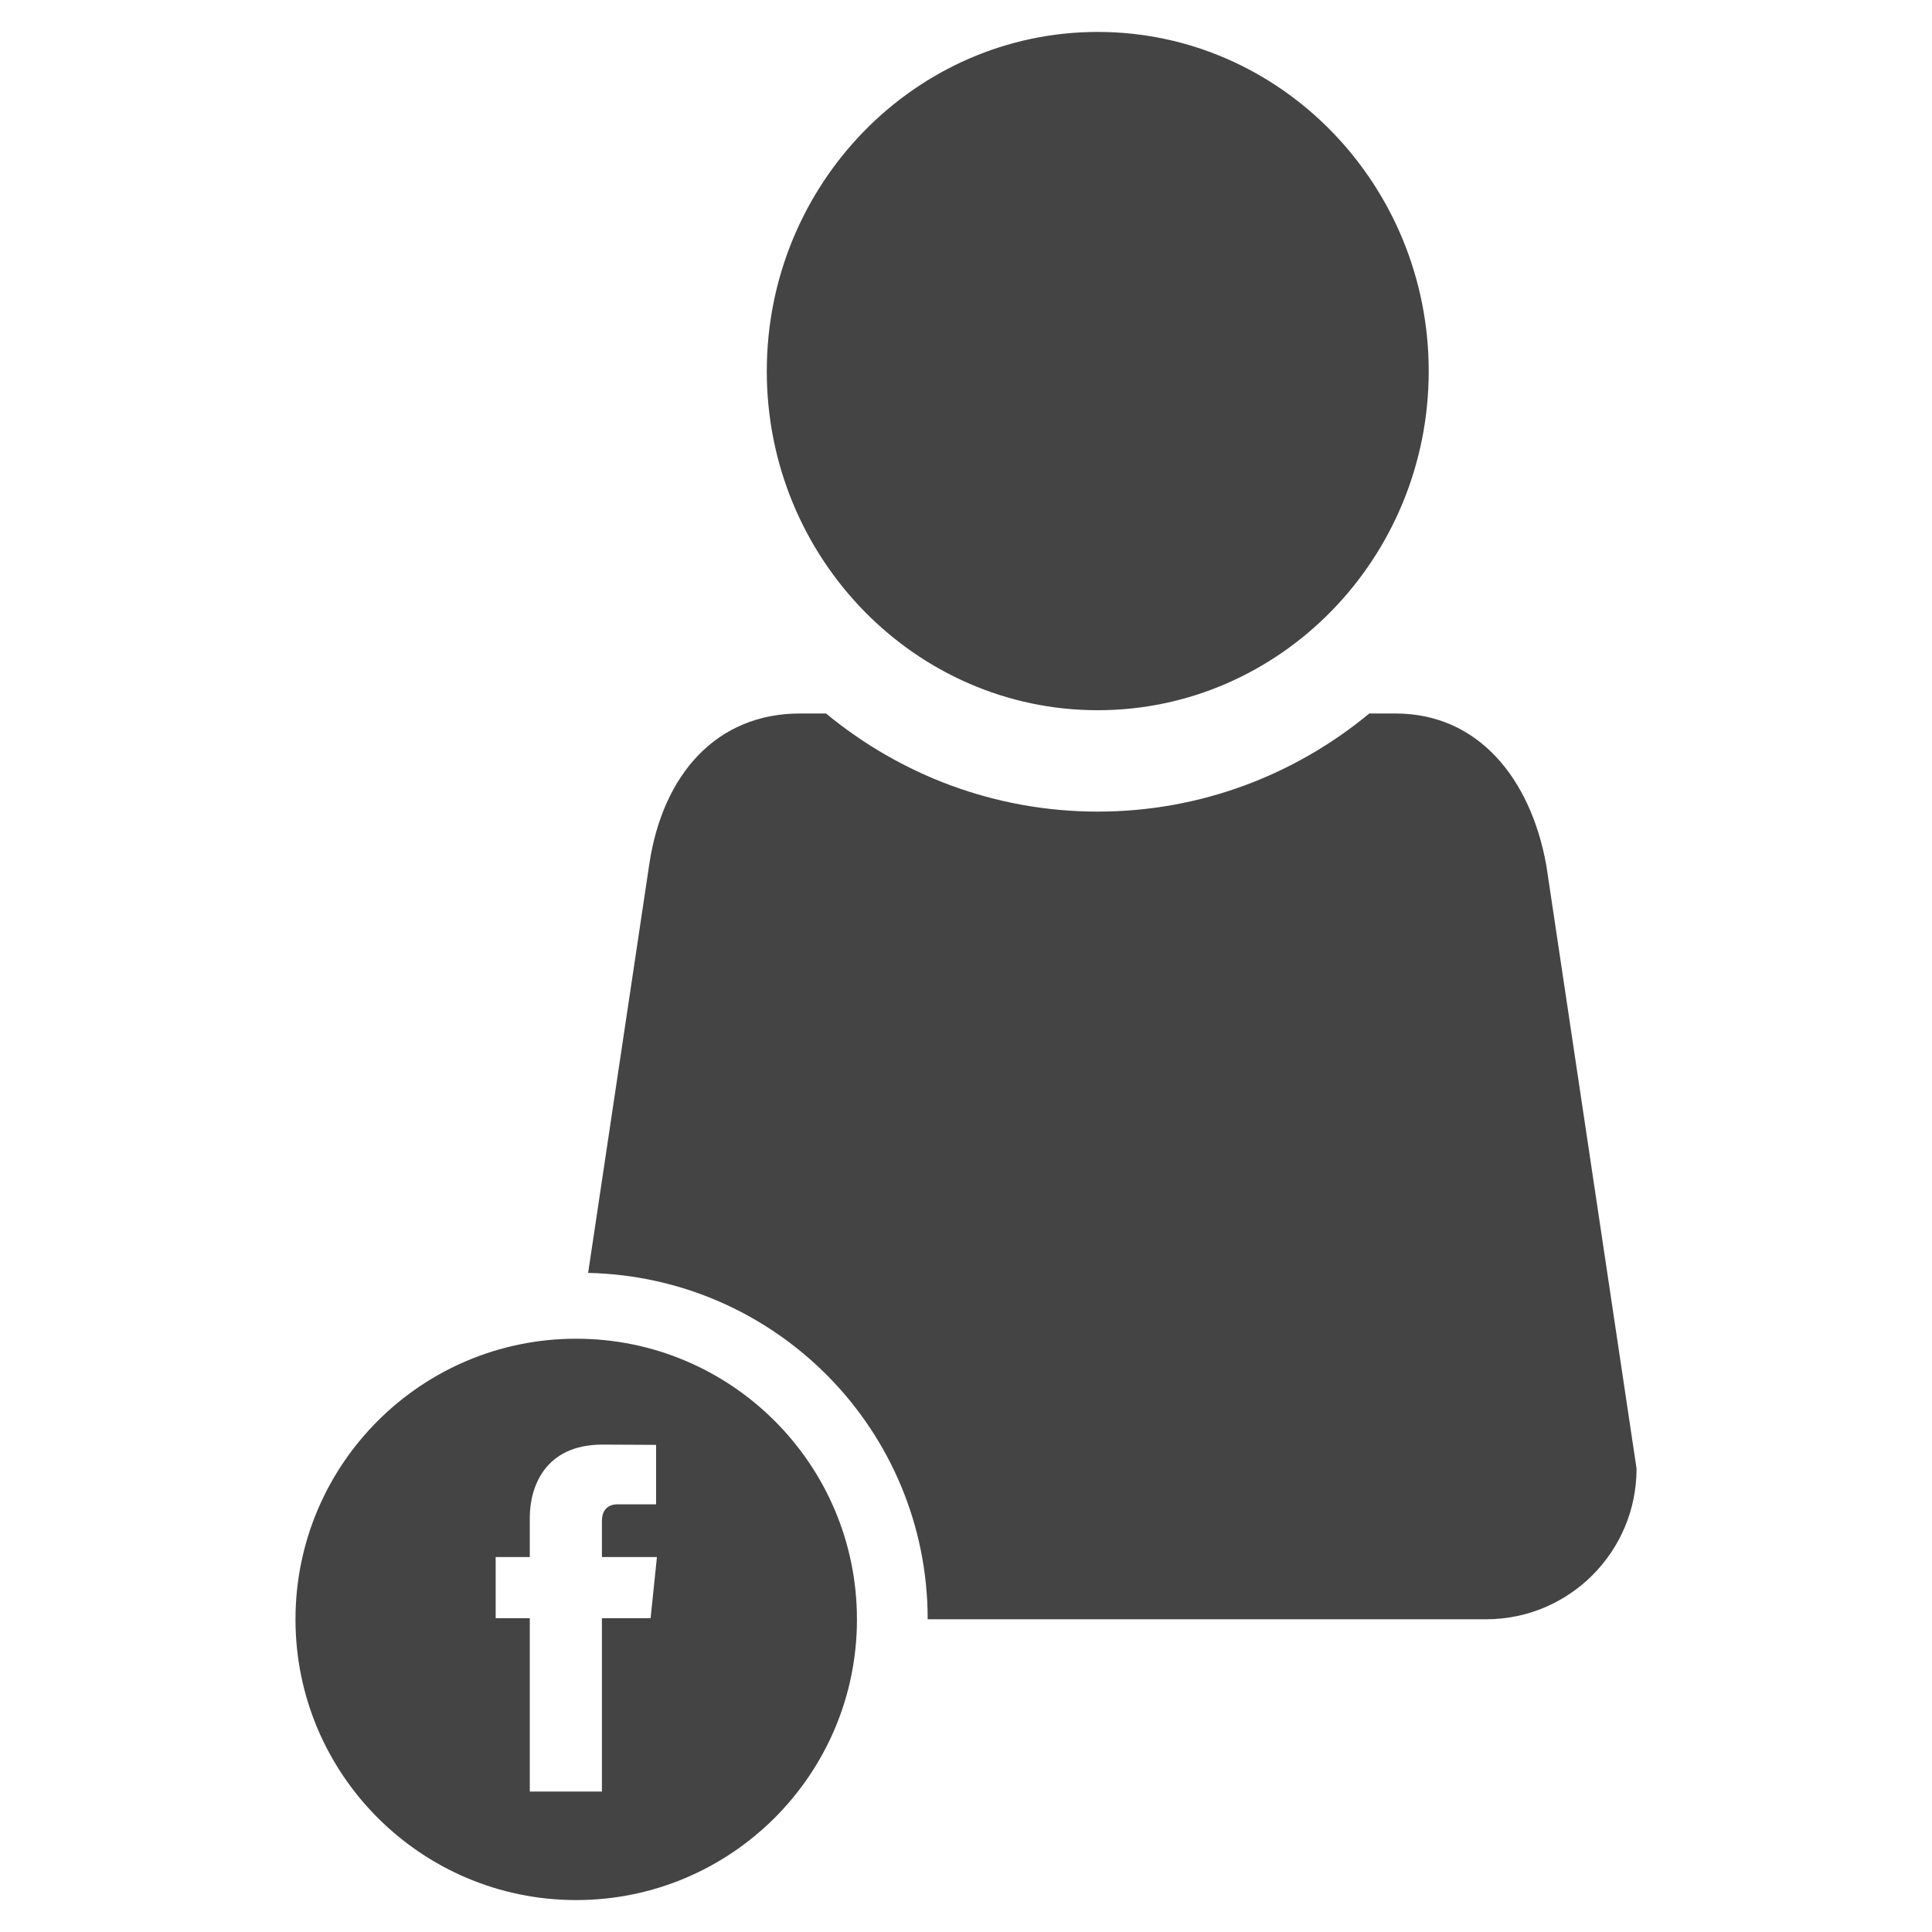 <?xml version="1.0" encoding="utf-8"?>
<!-- Generated by IcoMoon.io -->
<!DOCTYPE svg PUBLIC "-//W3C//DTD SVG 1.1//EN" "http://www.w3.org/Graphics/SVG/1.1/DTD/svg11.dtd">
<svg version="1.1" xmlns="http://www.w3.org/2000/svg" xmlns:xlink="http://www.w3.org/1999/xlink" width="36" height="36" viewBox="0 0 36 36">
<path fill="#444" d="M20.455 0.595c-3.4 0-6.167 2.837-6.167 6.321s2.767 6.318 6.167 6.318c3.4 0 6.167-2.834 6.167-6.318s-2.767-6.321-6.167-6.321z"></path>
<path fill="#444" d="M28.809 16.1c-0.292-1.584-1.256-2.805-2.805-2.805h-0.489c-1.382 1.143-3.144 1.828-5.060 1.828s-3.678-0.685-5.063-1.828h-0.486c-1.55 0-2.556 1.129-2.807 2.805l-1.14 7.619c3.509 0.075 6.327 2.934 6.327 6.454h10.404c1.549 0 2.805-1.256 2.805-2.807l-1.685-11.265z"></path>
<path fill="#444" d="M10.736 24.945c-2.887 0-5.23 2.341-5.23 5.23 0 2.887 2.344 5.23 5.23 5.23 2.889 0 5.232-2.343 5.232-5.23 0-2.889-2.344-5.23-5.232-5.23zM12.123 30.153h-0.907v3.23h-1.344v-3.23h-0.636v-1.14h0.636v-0.74c0-0.527 0.253-1.355 1.355-1.355l0.998 0.005v1.108h-0.724c-0.118 0-0.285 0.057-0.285 0.31v0.672h1.025l-0.118 1.14z"></path>
</svg>
